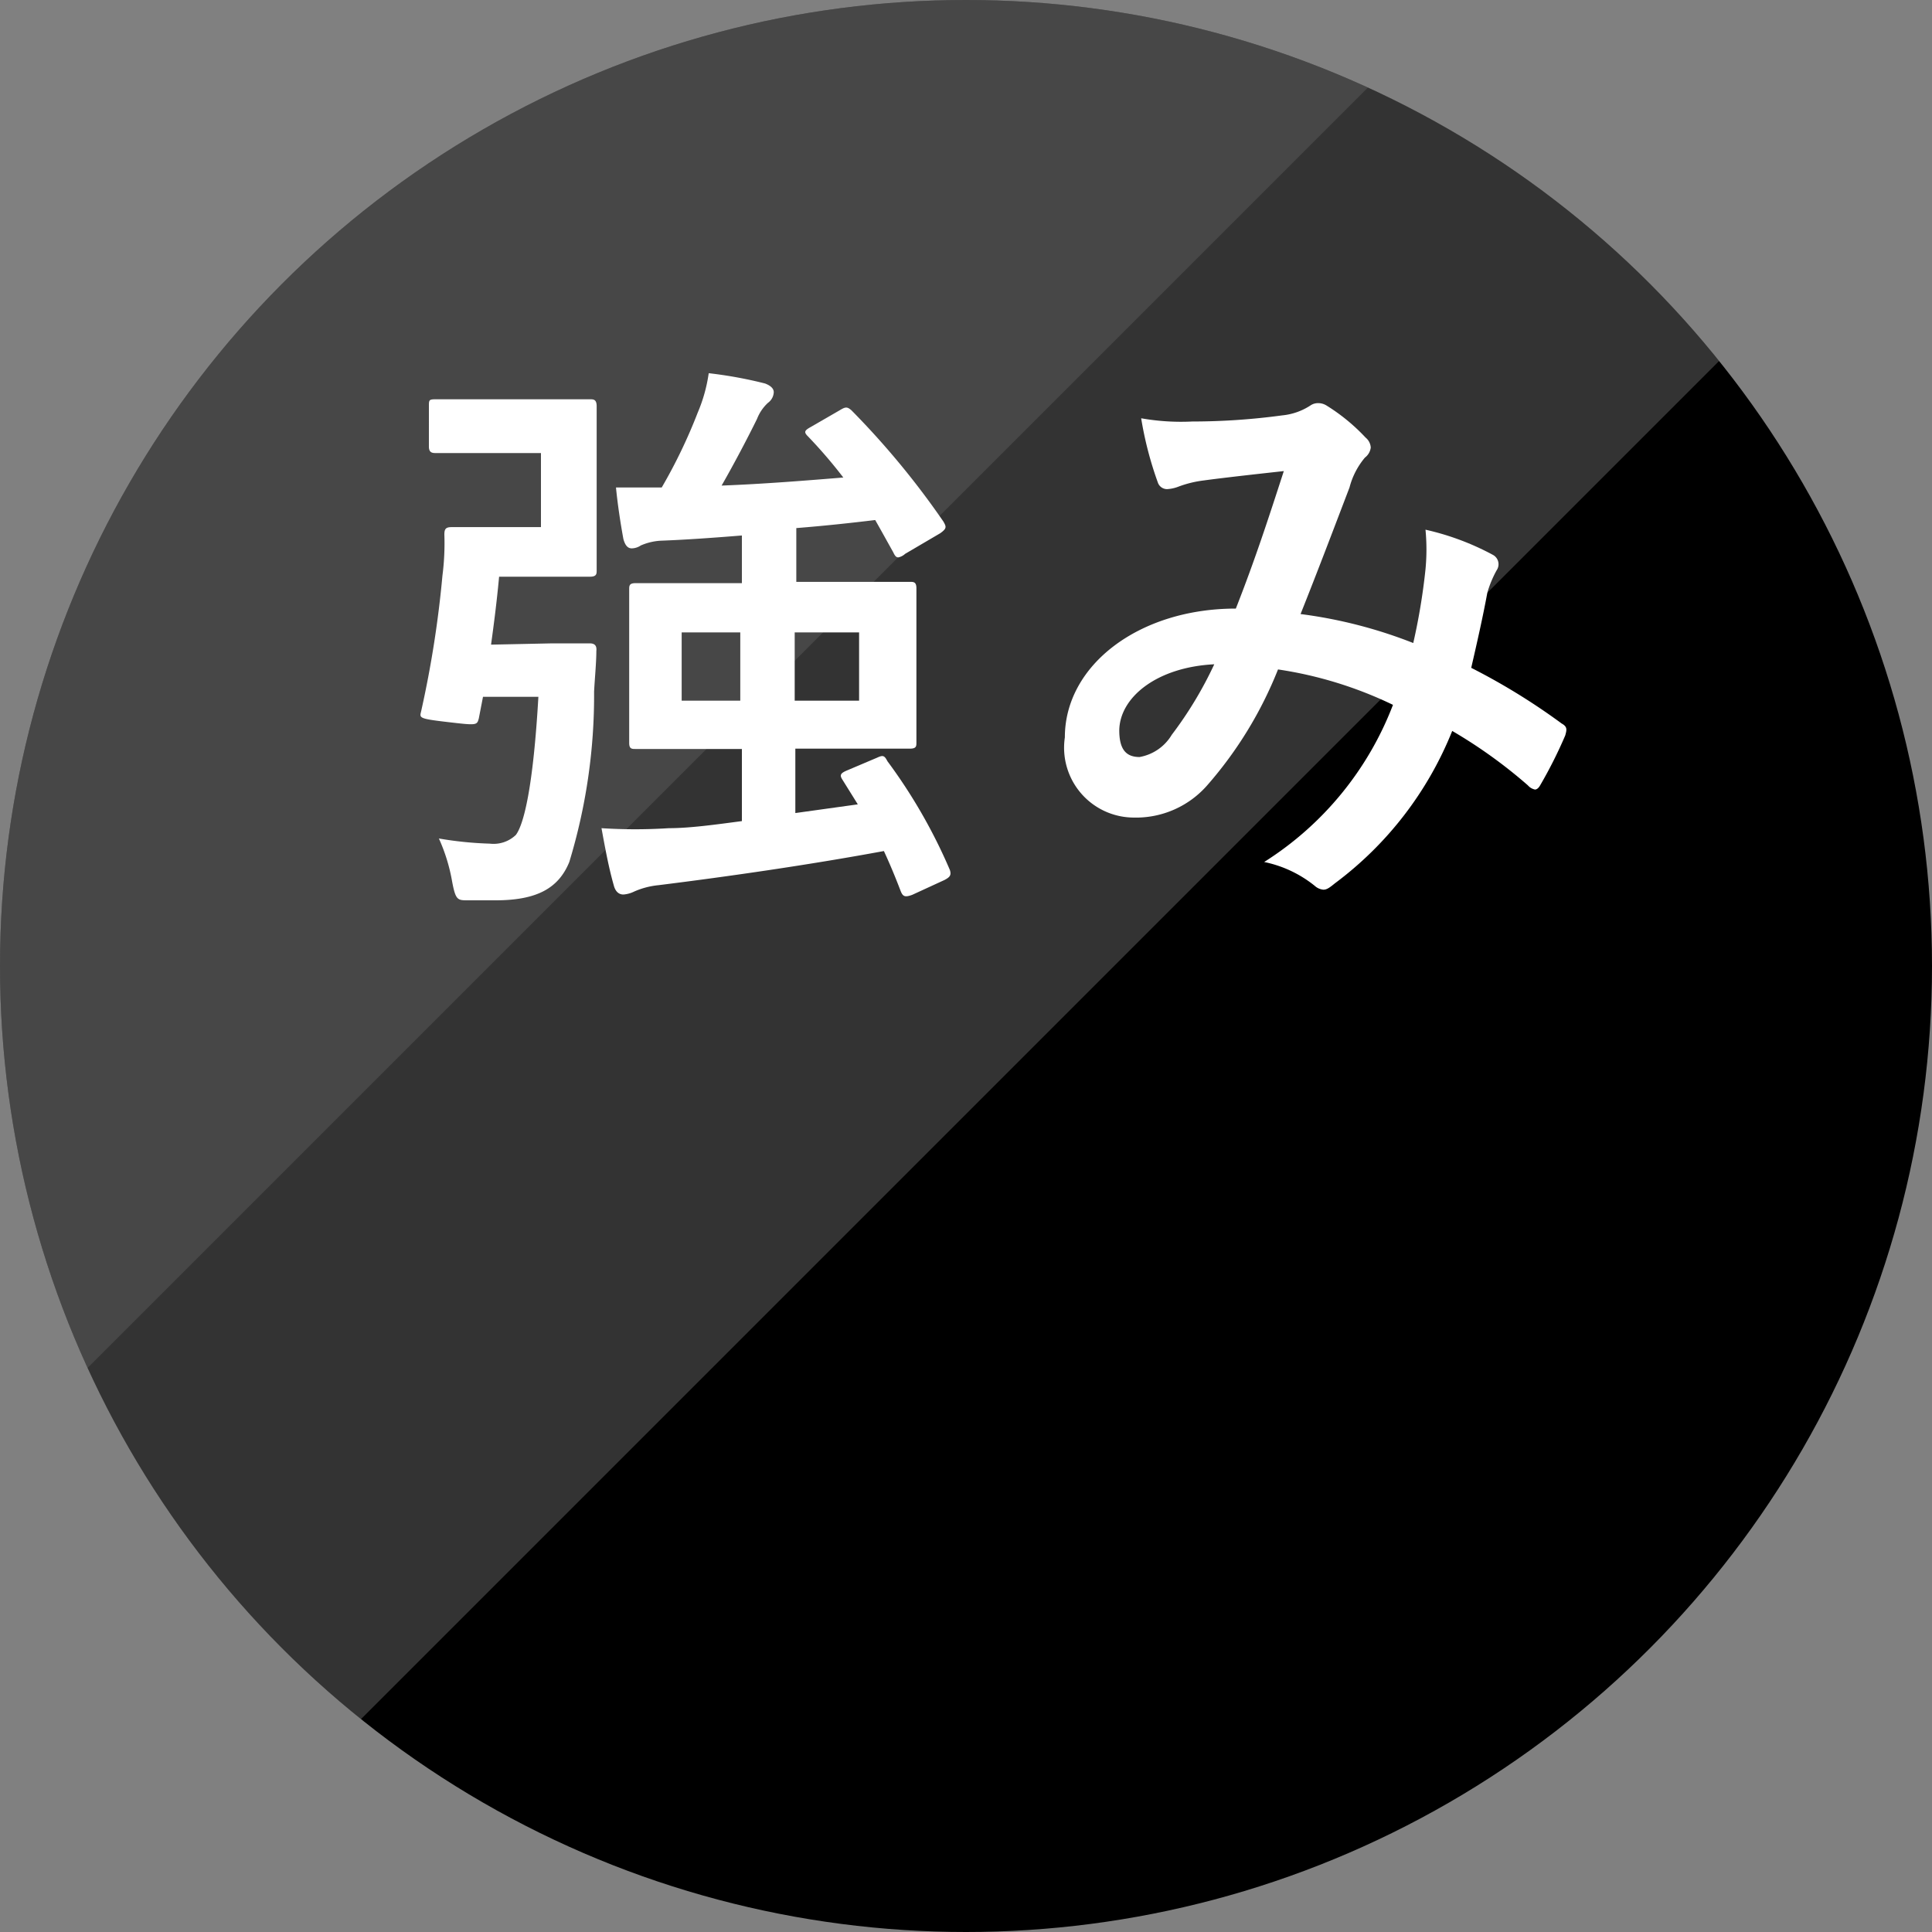 <svg xmlns="http://www.w3.org/2000/svg" xmlns:xlink="http://www.w3.org/1999/xlink" viewBox="0 0 60 60"><rect x="0" y="0" width="60" height="60" fill="#808080" stroke="none"/><defs><style>.cls-1{fill:none;}.cls-2{isolation:isolate;}.cls-3{opacity:0.2;}.cls-4{clip-path:url(#clip-path);}.cls-5{fill:#fff;}.cls-6{opacity:0.1;}.cls-7{clip-path:url(#clip-path-2);}</style><clipPath id="clip-path" transform="translate(-9.5 -10.1)"><polygon class="cls-1" points="9.4 10 9.4 74.8 74.2 10 9.4 10"/></clipPath><clipPath id="clip-path-2" transform="translate(-9.5 -10.1)"><polygon class="cls-1" points="0 0 0 64.8 64.8 0 0 0"/></clipPath></defs><title>tsuyomi</title><g><g class="cls-2"><g><circle cx="30" cy="30" r="30"/></g></g><g class="cls-2"><g class="cls-3"><g class="cls-4"><g><circle class="cls-5" cx="30" cy="30" r="30"/></g></g></g></g><g><g class="cls-6"><g class="cls-7"><g><circle class="cls-5" cx="30" cy="30" r="30"/></g></g></g></g><g><path class="cls-5" d="M26.66,30.08c.82,0,1,0,1.15,0s.23.06.21.24c0,.36-.05.86-.07,1.26a17.78,17.78,0,0,1-.77,5.29c-.33.81-1,1.19-2.29,1.19-.23,0-.54,0-.86,0s-.38,0-.49-.59a5.54,5.54,0,0,0-.41-1.33,11.16,11.16,0,0,0,1.58.16,1,1,0,0,0,.81-.27c.25-.33.54-1.5.7-4.29H24.5l-.13.67c-.06.22-.06.22-1,.11s-.83-.13-.78-.38a33,33,0,0,0,.65-4.16,7.84,7.84,0,0,0,.06-1.28c0-.18.05-.23.23-.23s.52,0,1.19,0h1.58V24.17H24.58c-1.11,0-1.44,0-1.54,0s-.22,0-.22-.2V22.72c0-.2,0-.22.22-.22s.43,0,1.54,0h2c.82,0,1.13,0,1.24,0s.21,0,.21.22,0,.57,0,1.62v1.85c0,1,0,1.51,0,1.62s0,.2-.21.2-.42,0-1.24,0H25c-.07.76-.16,1.46-.25,2.11Zm9,4.23c-.09-.14-.06-.2.16-.29l.92-.39c.19-.09.23-.06.32.11A16.66,16.66,0,0,1,39,37.12c.05.16,0,.22-.17.31l-1,.46c-.22.08-.29.06-.36-.12-.16-.42-.33-.83-.52-1.24-2.33.43-4.83.79-7,1.06a2.47,2.47,0,0,0-.76.2.91.91,0,0,1-.33.09c-.14,0-.25-.09-.3-.29-.16-.56-.27-1.17-.38-1.77a16.37,16.37,0,0,0,2.09,0c.65,0,1.44-.11,2.27-.22V33.36h-1c-1.6,0-2.18,0-2.3,0s-.2,0-.2-.19,0-.51,0-1.44V29.85c0-.94,0-1.32,0-1.44s0-.2.2-.2.7,0,2.3,0h1V26.73c-.87.07-1.7.13-2.47.16a1.79,1.79,0,0,0-.67.15.52.52,0,0,1-.28.09c-.11,0-.2-.07-.26-.29-.09-.49-.18-1.08-.23-1.6.47,0,1,0,1.42,0a16.36,16.36,0,0,0,1.12-2.33,4.84,4.84,0,0,0,.34-1.22,13.18,13.18,0,0,1,1.75.32c.16.06.27.15.27.27a.43.43,0,0,1-.18.33,1.34,1.34,0,0,0-.34.5c-.29.59-.71,1.39-1.1,2.07,1.33-.05,2.66-.16,3.78-.25a15.1,15.1,0,0,0-1.1-1.28c-.13-.13-.11-.18.09-.29l.9-.52c.18-.11.23-.11.36,0a25.38,25.38,0,0,1,2.86,3.46c.09.16.11.21-.1.36l-1.09.64a.45.45,0,0,1-.21.11c-.07,0-.11-.05-.16-.16-.18-.32-.36-.65-.56-1-.74.09-1.57.18-2.45.25v1.67h1.22c1.62,0,2.2,0,2.31,0s.2,0,.2.2,0,.5,0,1.44v1.91c0,.93,0,1.33,0,1.44s0,.19-.2.19-.69,0-2.31,0H34.2v2l1.94-.27Zm-3.17-2.45V29.74H30.67v2.12Zm3.69-2.12h-2v2.12h2Z" transform="translate(-9.5 -10.1)"/><path class="cls-5" d="M53.77,27.78a6.42,6.42,0,0,0,0-1.23,8.17,8.17,0,0,1,2.09.78.33.33,0,0,1,.12.48,3.33,3.33,0,0,0-.29.7c-.14.76-.32,1.55-.5,2.33A20.07,20.07,0,0,1,58,32.57c.18.1.16.19.11.37a14,14,0,0,1-.78,1.55c-.05.09-.11.13-.16.13a.4.4,0,0,1-.22-.13,15.25,15.25,0,0,0-2.35-1.69,11,11,0,0,1-3.64,4.73c-.16.13-.25.2-.36.2a.46.46,0,0,1-.27-.12,3.68,3.68,0,0,0-1.57-.74,10,10,0,0,0,4-4.88,12.36,12.36,0,0,0-3.57-1.1,12.39,12.39,0,0,1-2.2,3.6,2.94,2.94,0,0,1-2.3,1A2.17,2.17,0,0,1,42.57,33c0-2.24,2.3-4,5.31-4,.59-1.5,1-2.76,1.49-4.27-1,.11-1.89.21-2.48.29a3.41,3.41,0,0,0-.81.2,1.14,1.14,0,0,1-.33.07.3.3,0,0,1-.29-.2,11.09,11.09,0,0,1-.52-2,7.09,7.09,0,0,0,1.59.1A20.78,20.78,0,0,0,49.32,23a1.94,1.94,0,0,0,.88-.31.41.41,0,0,1,.23-.07.48.48,0,0,1,.26.07,5.94,5.94,0,0,1,1.22,1,.43.43,0,0,1,.16.31.46.46,0,0,1-.18.31,2.36,2.36,0,0,0-.48.93c-.47,1.23-1,2.63-1.52,3.93a14.57,14.57,0,0,1,3.5.9A19.32,19.32,0,0,0,53.77,27.78Zm-9.51,5c0,.58.2.83.63.83a1.46,1.46,0,0,0,1-.69,12,12,0,0,0,1.32-2.19C45.41,30.82,44.26,31.77,44.26,32.8Z" transform="translate(-9.5 -10.1)"/></g></g></svg>